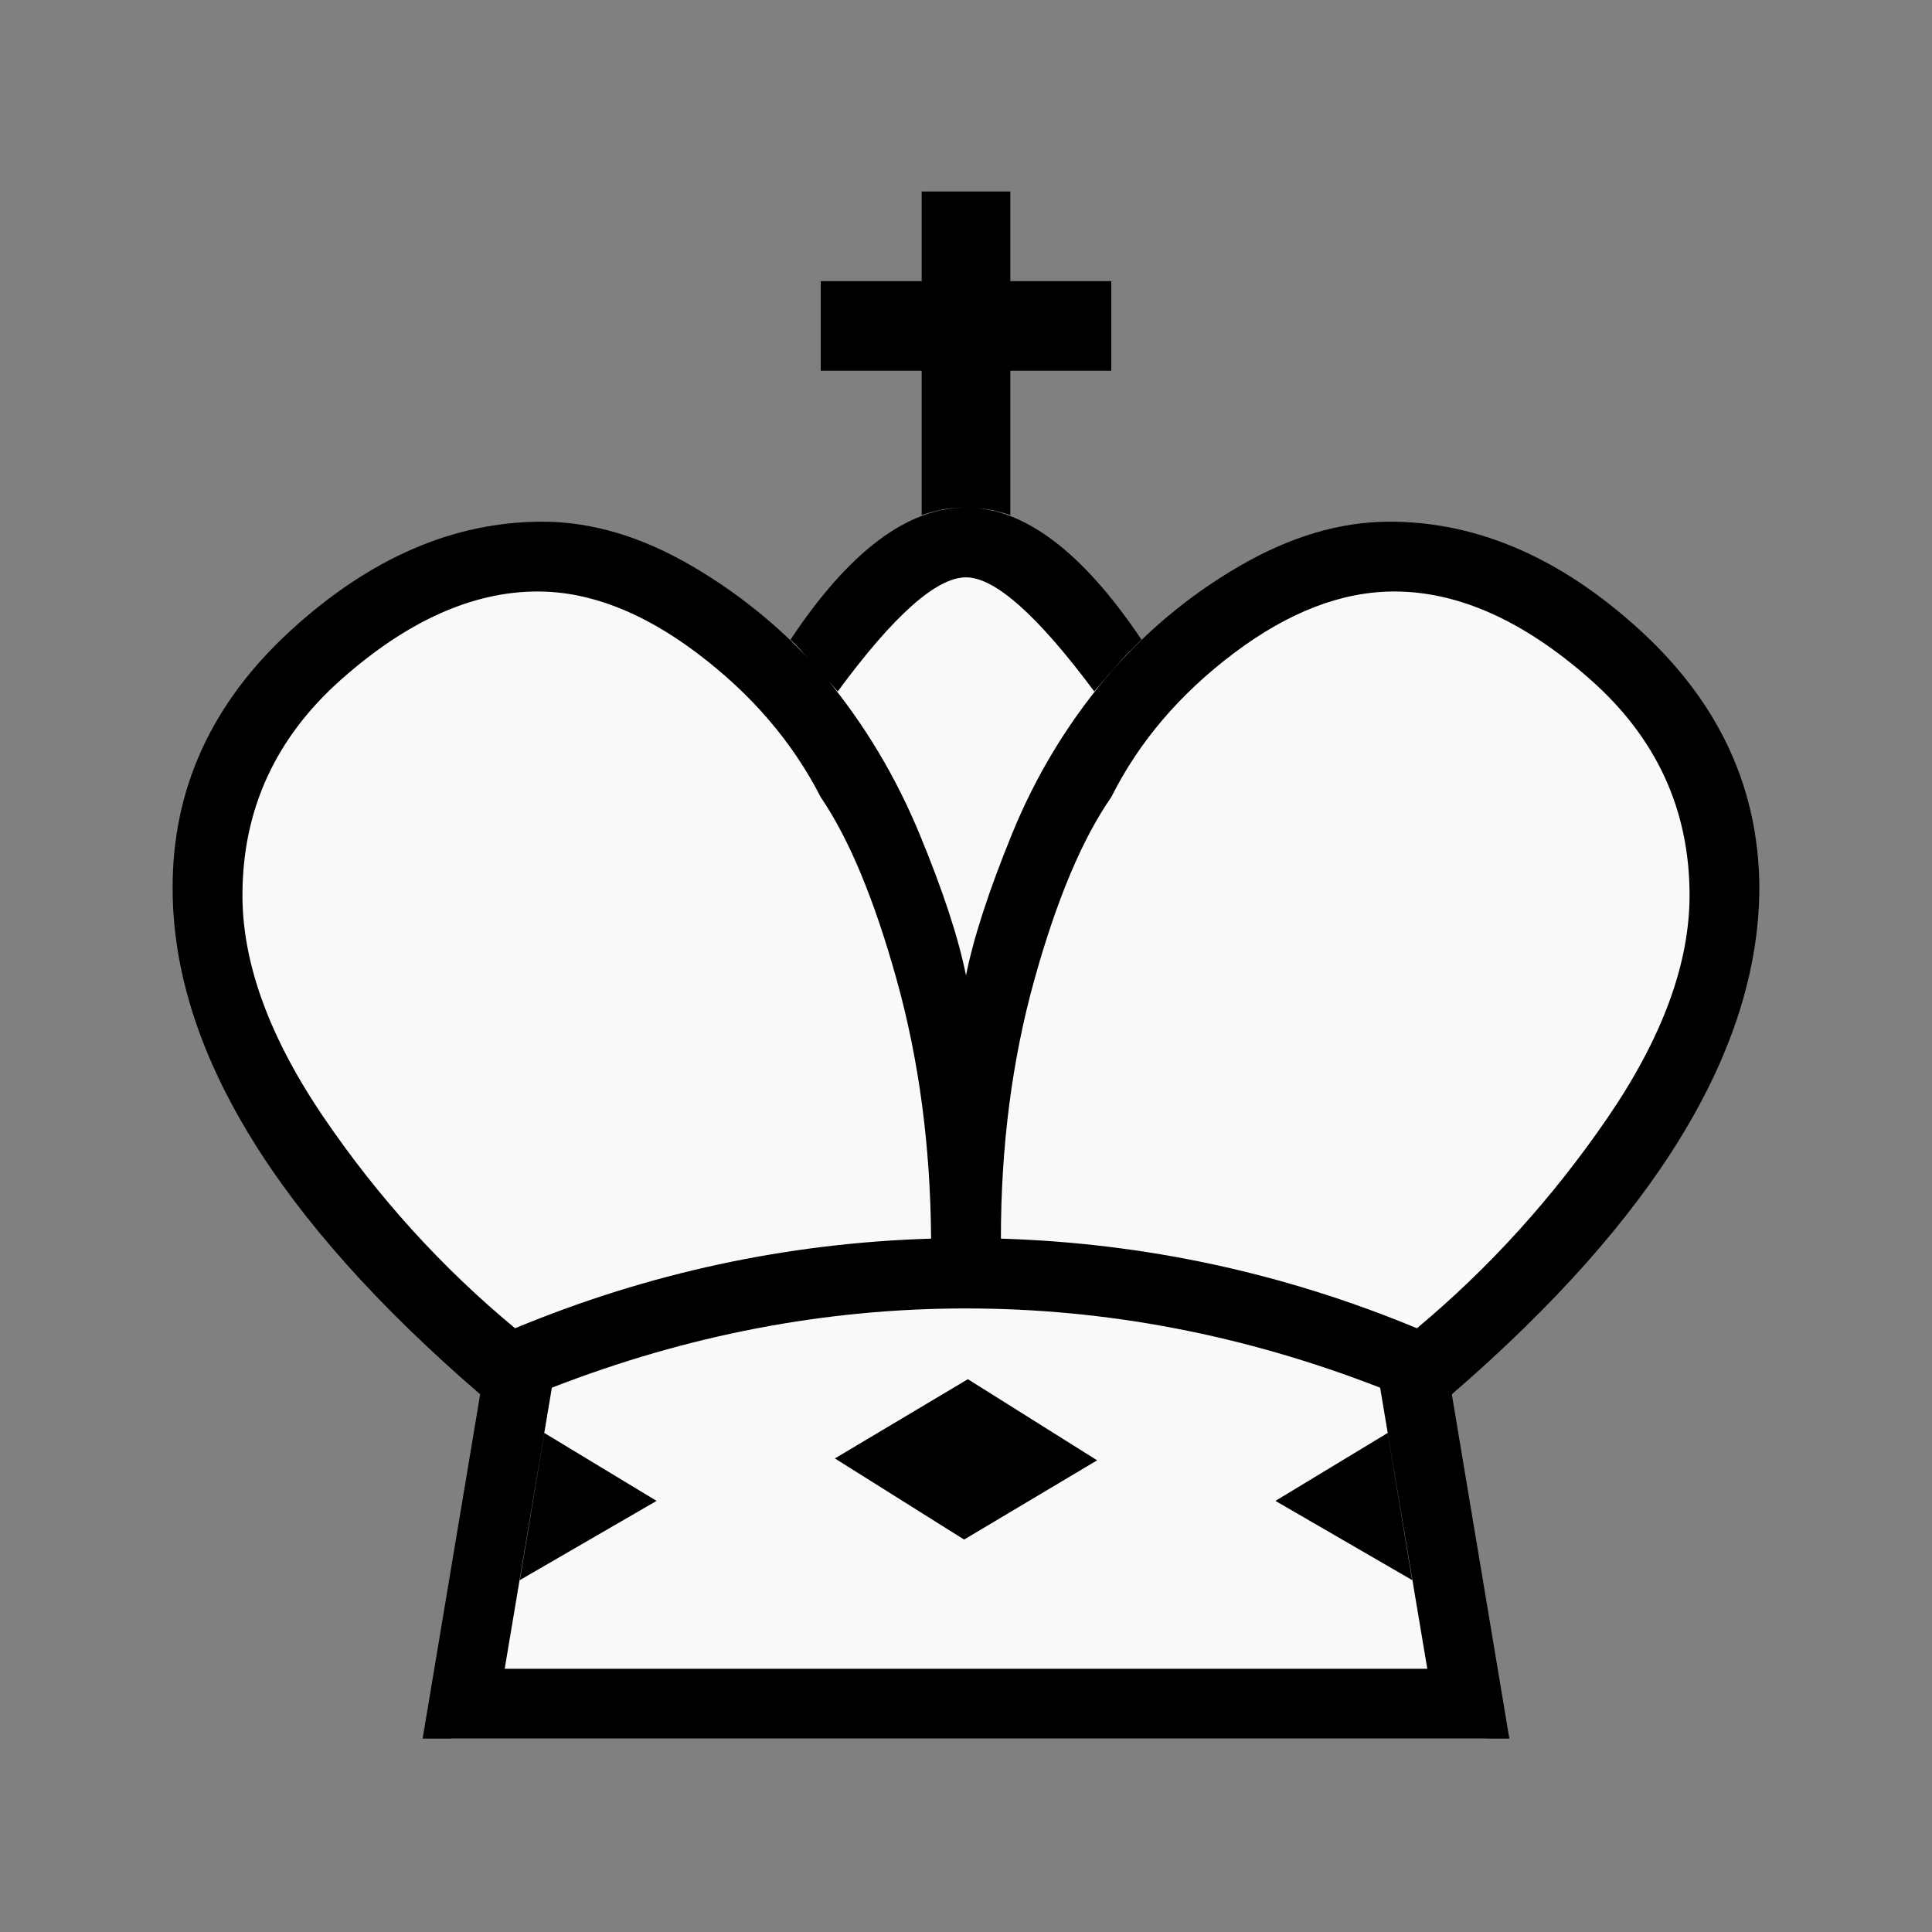 <svg viewBox="0 0 2048 2048" xmlns="http://www.w3.org/2000/svg"><rect x="0" y="0" width="2048" height="2048" fill="#808080" stroke="none"/><g transform="matrix(1 0 0 -1 0 2048)"><path d="m1000.706 1734.659v85.796l52.724 3.068 3.068-91.932 95.789-9.204v-48.978l-95.789 3.068-3.068-189.817c-30.482 10.667-26.58 10.667-55.793 0l6.136 192.886-108.062-6.136 6.136 58.183zm-146.586-727.727c-19.687 24 1.7 319.72-10.366 332.387 59.06 93.333 124.255 170.681 183.315 170.681 58.424 0 126.688-108.029 198.656-182.954-12.701-12.667-47.987-289.606-67.039-313.606-100.255 161.031-225.316 105.449-304.565-6.508zm172.949-801.932h-548.683l58.107 365c-206.391 186.667-309.904 365-310.539 535-.635 106 45.192 188.296 125.208 265.296 80.016 77 152.523 94.023 242.065 94.023 49.534 0 99.862-18.735 150.983-50.068 51.121-31.333 102.505-37.251 141.878-85.251 159.621-252.331 122.718-220.523 281.962 0 38.738 48 102.235 63.122 153.674 94.455 51.439 31.333 108.062 40.864 157.595 40.864 88.907 0 142.687-26.227 222.703-103.228s126.16-150.091 126.16-256.091c-1.27-170-104.783-348.333-310.539-535l58.107-365z" fill="#f9f9f9" stroke-width=".976"/><path d="m977 1750v95h94v-95h107v-95h-107v-153q-48 16-94 0v153h-107v95zm47-314q-47 0-136-121-31 36-50 55 93 140 186 140 92 0 186-140-20-19-50-55-90 121-136 121zm-447-907-26-156 145 84zm410 206q-1 147-36.5 274.5t-80.5 193.5q-45 88-131.5 153t-168.5 65q-103 0-208-93t-105-229q0-109 86.5-236t202.5-223q212 88 441 95zm37-530h-576l61 365q-325 280-326 535-1 159 125 274.5t267 115.5q78 0 158.5-47t142.5-119q61-74 98.5-164.5t49.5-150.5q12 60 49 150.5t99 164.5q61 72 142 119t159 47q140 0 266-115.5t126-274.5q-2-255-326-535l61-365zm0 74h489l-50 298q-216 84-439 84t-439-84l-50-298zm447 250 26-156-145 84zm-410 206q229-7 441-95 115 96 202 223t87 236q0 136-105.5 229t-207.5 93q-83 0-169.5-65t-130.5-153q-46-66-81.5-193.5t-35.5-274.5zm-176-233 141 84 137-86-141-84z"/></g></svg>